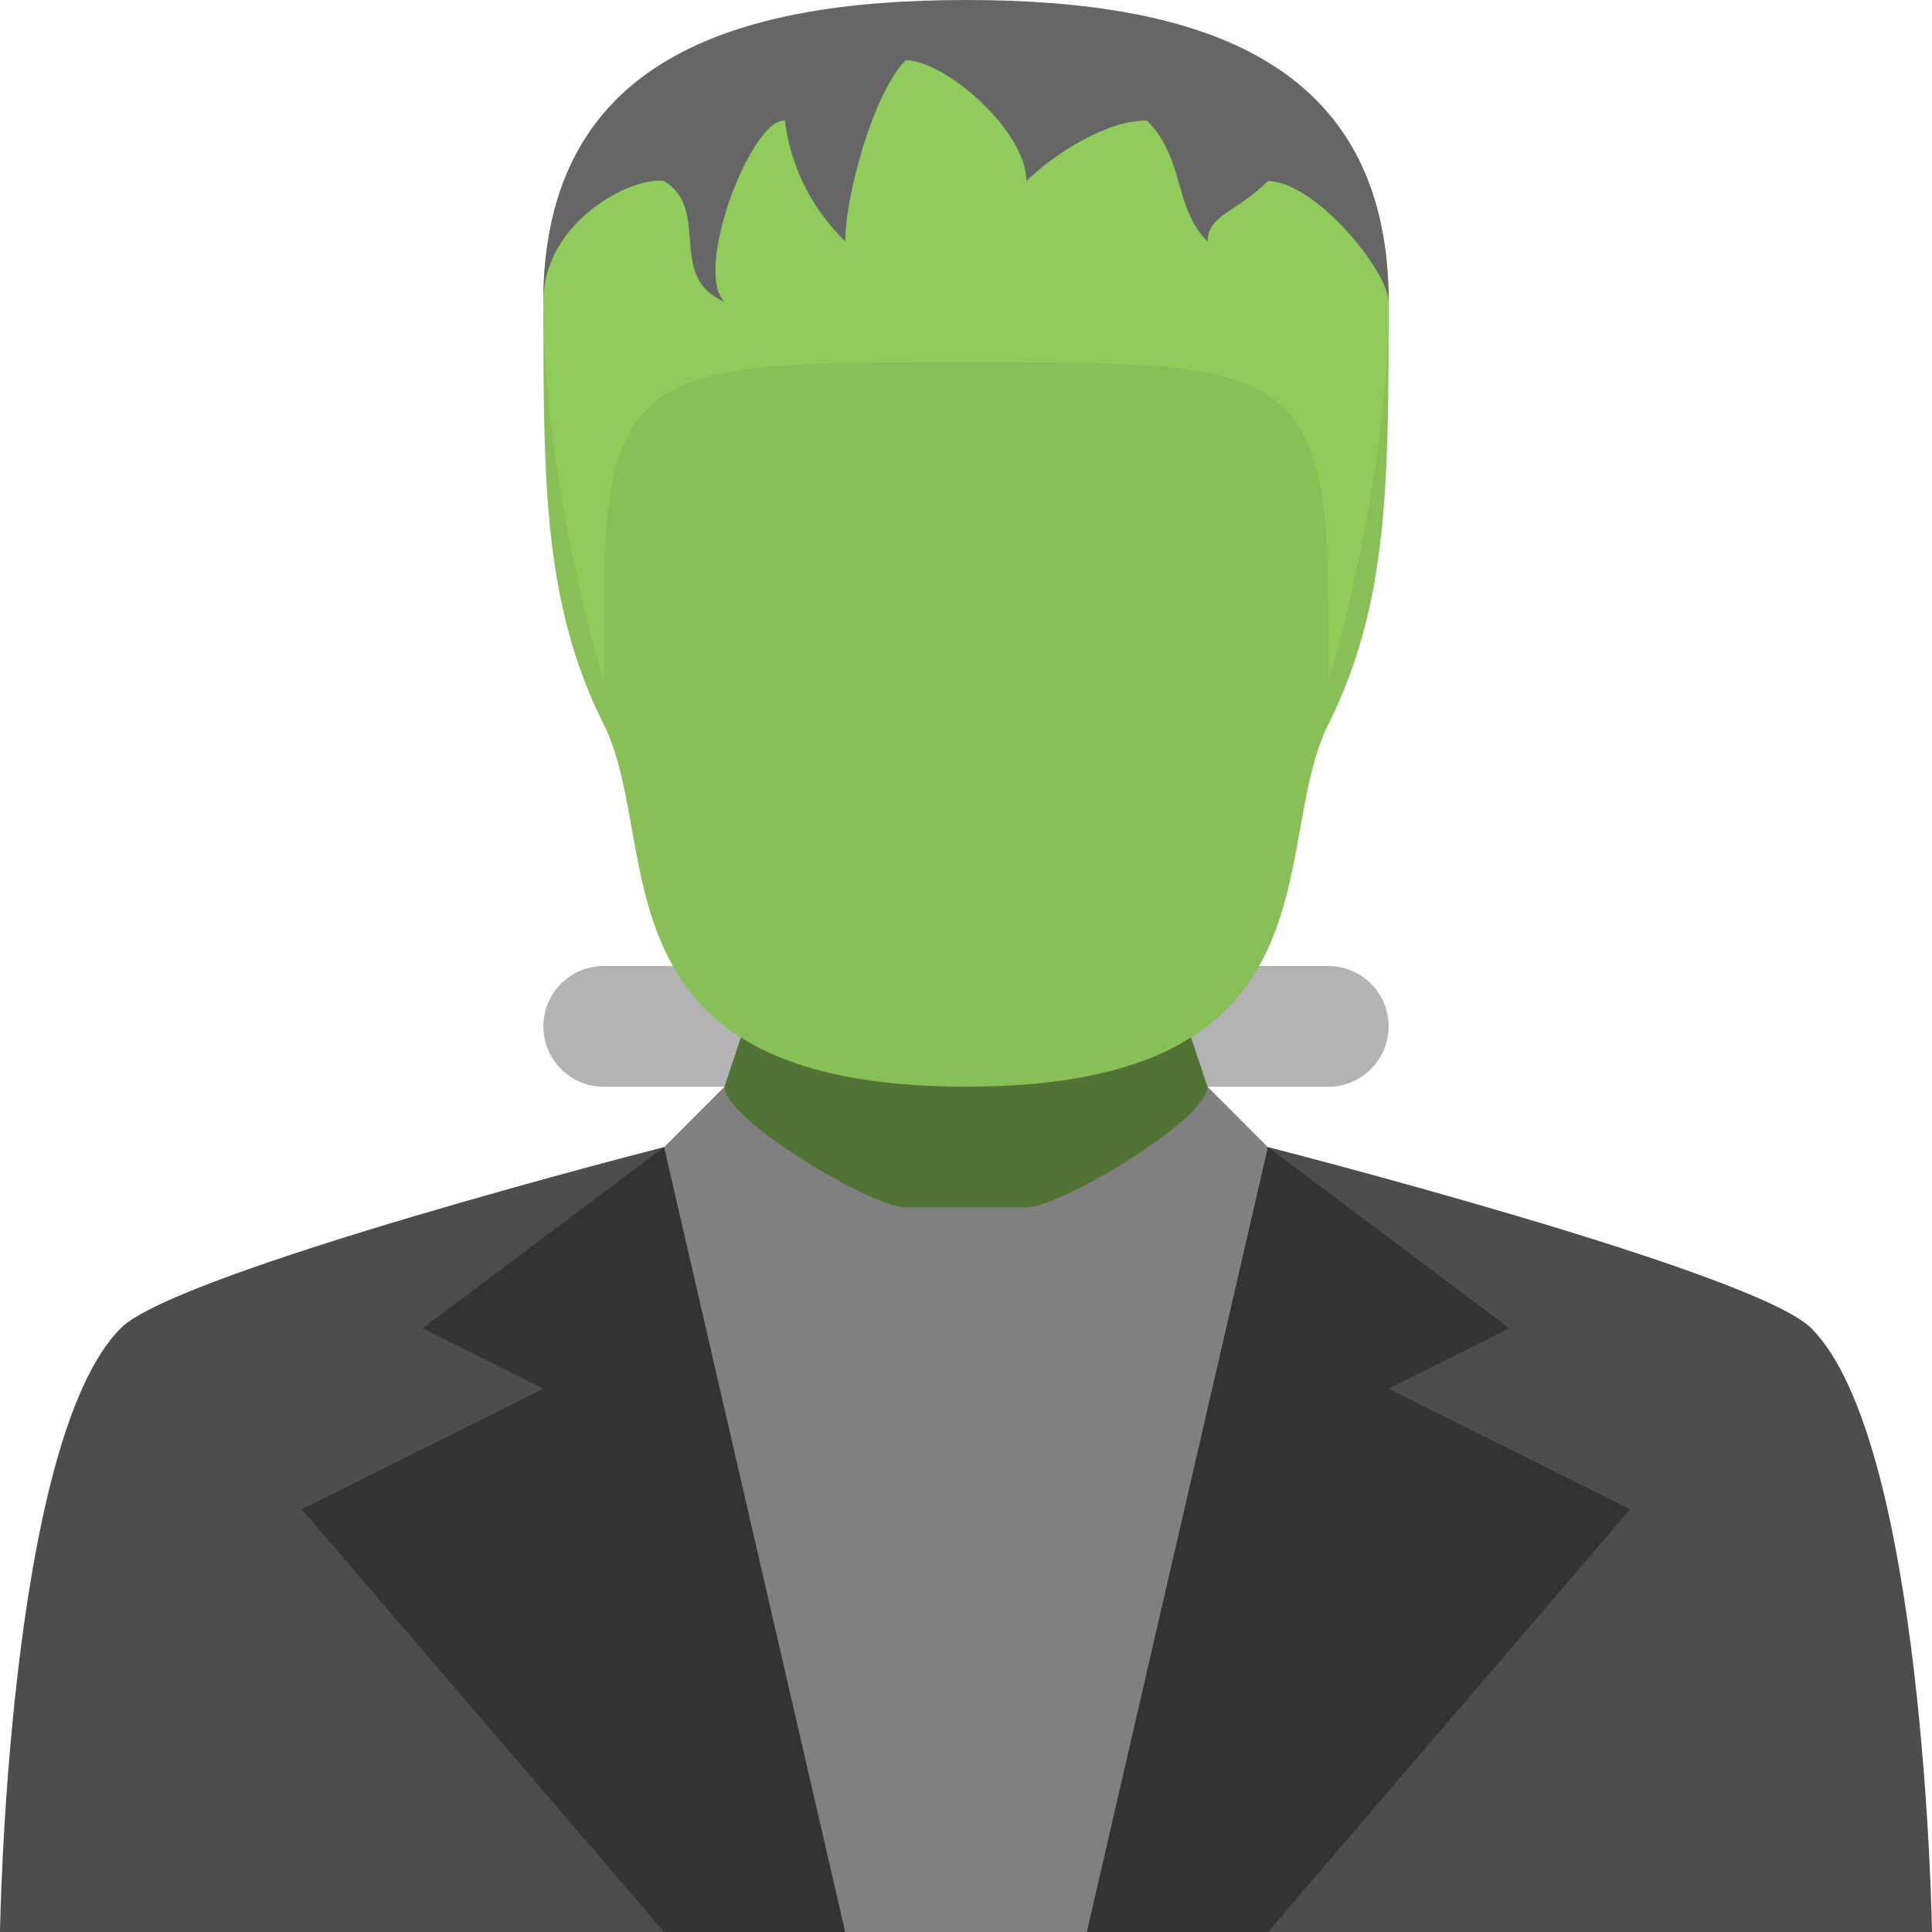 <?xml version="1.0" encoding="iso-8859-1"?>
<!-- Generator: Adobe Illustrator 16.0.0, SVG Export Plug-In . SVG Version: 6.00 Build 0)  -->
<!DOCTYPE svg PUBLIC "-//W3C//DTD SVG 1.1//EN" "http://www.w3.org/Graphics/SVG/1.1/DTD/svg11.dtd">
<svg version="1.1" id="Layer_1" xmlns="http://www.w3.org/2000/svg" xmlns:xlink="http://www.w3.org/1999/xlink" x="0px" y="0px"
	 width="64px" height="64px" viewBox="0 0 64 64" style="enable-background:new 0 0 64 64;" xml:space="preserve">
<g id="Bolts_2_">
	<g>
		<path style="fill:#B3B3B3;" d="M44,32H20c-1.104,0-2,0.895-2,2c0,1.104,0.896,2,2,2h24c1.104,0,2-0.896,2-2
			C46,32.895,45.104,32,44,32z"/>
	</g>
</g>
<g id="Coat_14_">
	<g>
		<path style="fill:#4D4D4D;" d="M4,43.998C0.239,47.76,0,64,0,64h28l-6-26.002C22,37.998,5.88,42.117,4,43.998z M60,43.998
			c-1.881-1.881-18-6-18-6L36,64h28C64,64,63.76,47.76,60,43.998z"/>
	</g>
</g>
<g id="Shirt_14_">
	<g>
		<polygon style="fill:#808080;" points="40,35.998 24,35.998 22,38 28,64 36,64 42,38 		"/>
	</g>
</g>
<g id="Collar_14_">
	<g>
		<path style="fill:#333333;" d="M14,44l4,2l-8,3.998L22,64h6l-6-26.002L14,44z M46,46l4-2l-8-6.002L36,64h6l12-14.002L46,46z"/>
	</g>
</g>
<g id="Neck_18_">
	<g>
		<path style="fill:#517334;" d="M38,30H26l-2,5.998c0,1.105,4.896,4,6,4h4c1.104,0,6-2.895,6-4L38,30z"/>
	</g>
</g>
<g id="Head_52_">
	<g>
		<path style="fill:#88C057;" d="M32,2c-7.732,0-14,0-14,7.998c0,6.002,0,10,2,14.002c2,3.998-0.586,11.998,12,11.998
			s10-8,12-11.998c2-4.002,2-8,2-14.002C46,2,39.731,2,32,2z"/>
	</g>
</g>
<g id="Forehead_2_">
	<g>
		<path style="fill:#90CC5C;" d="M46,9.998C46,2,39.731,2,32,2c-7.732,0-14,0-14,7.998c0,3.912,0.854,8.654,2,12.604
			c0-1.328,0-2.316,0-2.602c0-8,1.739-8,12-8s12,0,12,8c0,0.242,0,1.211,0,2.602C45.146,18.654,46,13.91,46,9.998z"/>
	</g>
</g>
<g id="Hair_22_">
	<g>
		<path style="fill:#666666;" d="M32,0c-7.732,0-14,2-14,9.998C18,7.25,21.063,5.813,22,6c1.563,0.938,0.066,3.168,2,4
			c-1.048-1.047,0.897-6.104,2-6c0.271,2.061,1.32,3.32,2,4c0-1.539,0.943-4.943,2-6c1.262-0.027,4,2.311,4,4
			c0.875-0.875,2.726-2.055,4-2c1.251,1.25,0.875,2.875,2,4c0-0.873,1-1,2-2c1.566,0,4,2.996,4,3.998C46,2,39.731,0,32,0z"/>
	</g>
</g>
<g>
</g>
<g>
</g>
<g>
</g>
<g>
</g>
<g>
</g>
<g>
</g>
<g>
</g>
<g>
</g>
<g>
</g>
<g>
</g>
<g>
</g>
<g>
</g>
<g>
</g>
<g>
</g>
<g>
</g>
</svg>
